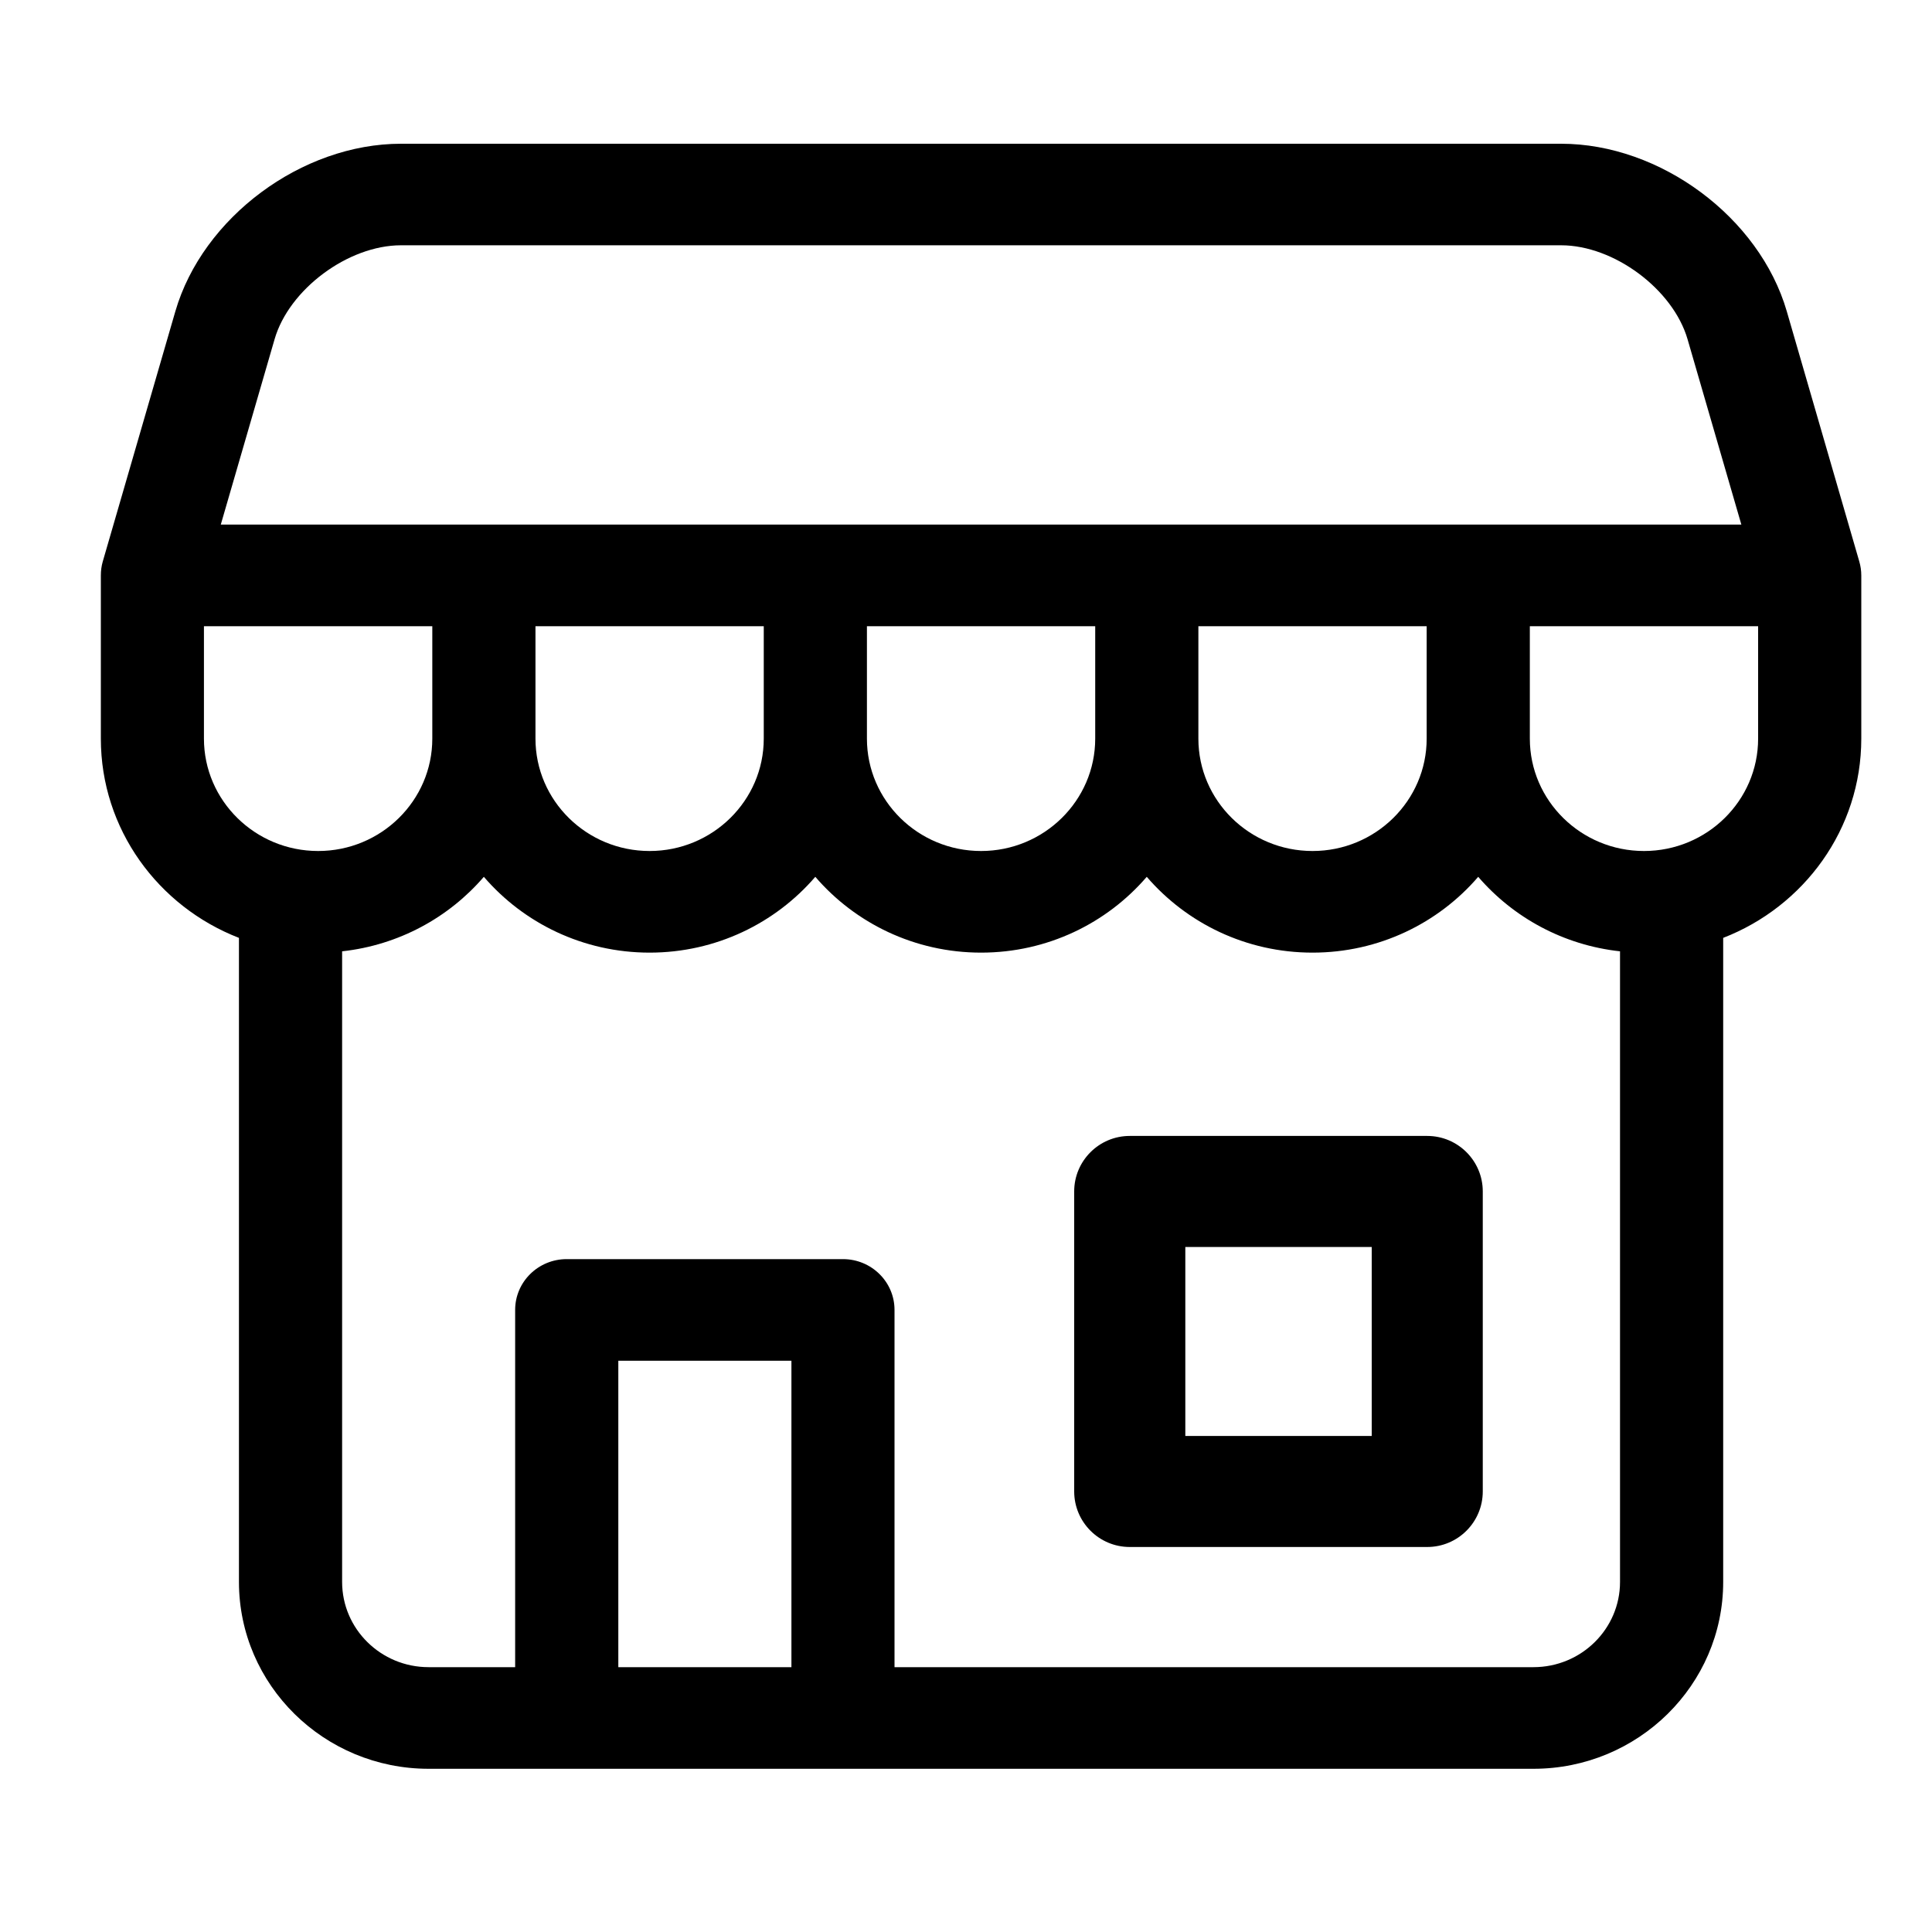 <svg width="25" height="25" viewBox="0 0 25 25" fill="none" xmlns="http://www.w3.org/2000/svg">
<g clip-path="url(#clip0_444_2613)">
<path d="M18.468 14.699H14.619C14.222 14.699 13.9 15.021 13.9 15.417V19.299C13.9 19.696 14.222 20.018 14.619 20.018H18.468C18.865 20.018 19.187 19.696 19.187 19.299V15.417C19.187 15.021 18.865 14.699 18.468 14.699ZM17.75 18.581H15.338V16.136H17.75V18.581Z" fill="black"/>
<path d="M24.059 7.265L23.121 4.029C22.768 2.813 21.485 1.86 20.201 1.86H5.189C3.905 1.86 2.622 2.813 2.269 4.029L1.33 7.265C1.313 7.324 1.305 7.384 1.305 7.446V9.558C1.305 10.729 2.047 11.731 3.092 12.136V20.47C3.092 21.803 4.193 22.888 5.546 22.888H19.843C21.197 22.888 22.298 21.803 22.298 20.47V12.136C23.343 11.731 24.085 10.729 24.085 9.558V7.446C24.085 7.384 24.076 7.324 24.059 7.265ZM3.553 4.39C3.74 3.743 4.505 3.174 5.189 3.174H20.201C20.884 3.174 21.649 3.743 21.837 4.39L22.533 6.788H2.857L3.553 4.39ZM6.929 8.103H9.883V9.558C9.883 10.36 9.22 11.012 8.406 11.012C7.591 11.012 6.929 10.36 6.929 9.558V8.103ZM11.218 8.103H14.172V9.558C14.172 10.36 13.509 11.012 12.695 11.012C11.88 11.012 11.218 10.36 11.218 9.558V8.103ZM15.507 8.103H18.461V9.558C18.461 10.36 17.799 11.012 16.984 11.012C16.169 11.012 15.507 10.36 15.507 9.558V8.103ZM2.639 9.558V8.103H5.594V9.558C5.594 10.36 4.931 11.012 4.117 11.012C3.302 11.012 2.639 10.36 2.639 9.558ZM8.001 21.573V17.608H10.241V21.573H8.001ZM19.843 21.573H11.575V16.95C11.575 16.587 11.276 16.293 10.908 16.293H7.333C6.965 16.293 6.666 16.587 6.666 16.95V21.573H5.546C4.929 21.573 4.427 21.079 4.427 20.47V12.31C5.159 12.23 5.808 11.873 6.261 11.346C6.777 11.946 7.547 12.327 8.406 12.327C9.264 12.327 10.034 11.946 10.55 11.346C11.066 11.946 11.836 12.327 12.695 12.327C13.554 12.327 14.323 11.946 14.839 11.346C15.356 11.946 16.125 12.327 16.984 12.327C17.843 12.327 18.612 11.946 19.128 11.346C19.582 11.873 20.23 12.23 20.963 12.31V20.47C20.963 21.079 20.461 21.573 19.843 21.573ZM21.273 11.012C20.459 11.012 19.796 10.36 19.796 9.558V8.103H22.75V9.558C22.75 10.36 22.088 11.012 21.273 11.012Z" fill="black"/>
</g>
<defs>
<clipPath id="clip0_444_2613">
<rect width="24.533" height="24.533" fill="white" transform="translate(0.428 0.107)"/>
</clipPath>
</defs>
</svg>
